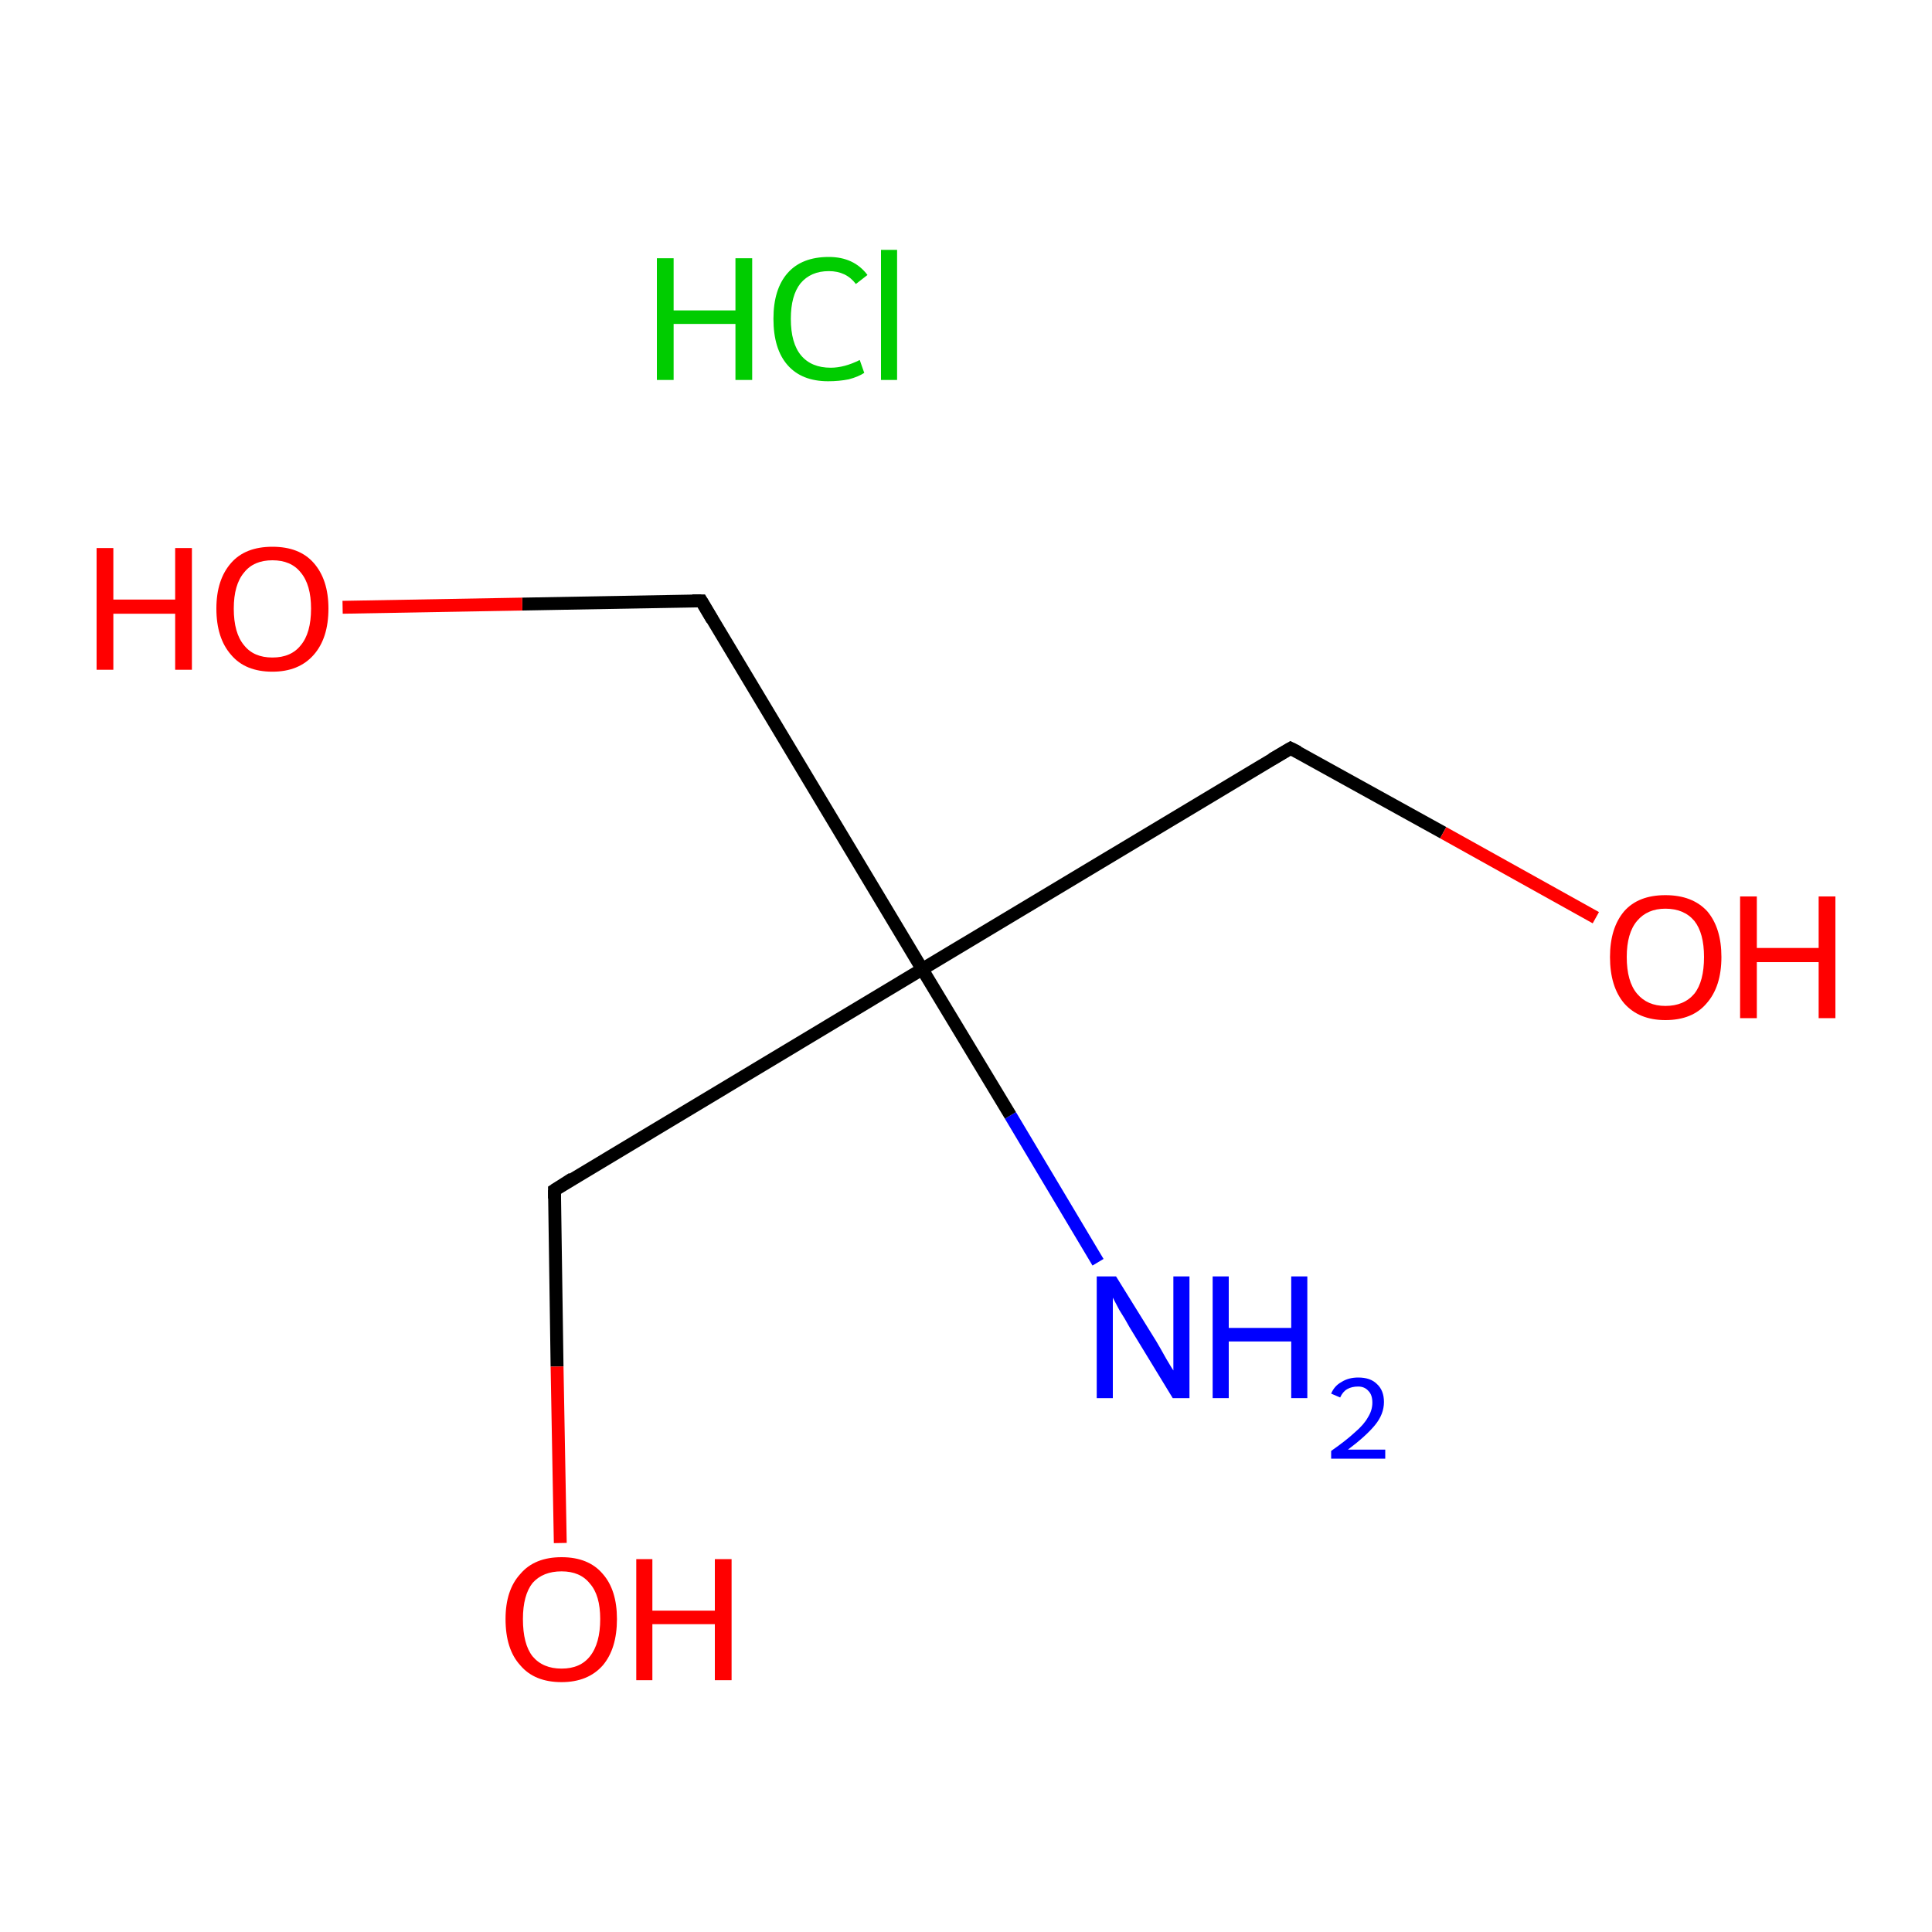 <?xml version='1.0' encoding='iso-8859-1'?>
<svg version='1.1' baseProfile='full'
              xmlns='http://www.w3.org/2000/svg'
                      xmlns:rdkit='http://www.rdkit.org/xml'
                      xmlns:xlink='http://www.w3.org/1999/xlink'
                  xml:space='preserve'
width='300px' height='300px' viewBox='0 0 300 300'>
<!-- END OF HEADER -->
<rect style='opacity:1.0;fill:#FFFFFF;stroke:none' width='300.0' height='300.0' x='0.0' y='0.0'> </rect>
<path class='bond-0 atom-1 atom-2' d='M 170.5,196.0 L 156.9,173.2' style='fill:none;fill-rule:evenodd;stroke:#0000FF;stroke-width:2.0px;stroke-linecap:butt;stroke-linejoin:miter;stroke-opacity:1' />
<path class='bond-0 atom-1 atom-2' d='M 156.9,173.2 L 143.2,150.5' style='fill:none;fill-rule:evenodd;stroke:#000000;stroke-width:2.0px;stroke-linecap:butt;stroke-linejoin:miter;stroke-opacity:1' />
<path class='bond-1 atom-2 atom-3' d='M 143.2,150.5 L 200.4,116.2' style='fill:none;fill-rule:evenodd;stroke:#000000;stroke-width:2.0px;stroke-linecap:butt;stroke-linejoin:miter;stroke-opacity:1' />
<path class='bond-2 atom-3 atom-4' d='M 200.4,116.2 L 224.1,129.3' style='fill:none;fill-rule:evenodd;stroke:#000000;stroke-width:2.0px;stroke-linecap:butt;stroke-linejoin:miter;stroke-opacity:1' />
<path class='bond-2 atom-3 atom-4' d='M 224.1,129.3 L 247.8,142.5' style='fill:none;fill-rule:evenodd;stroke:#FF0000;stroke-width:2.0px;stroke-linecap:butt;stroke-linejoin:miter;stroke-opacity:1' />
<path class='bond-3 atom-2 atom-5' d='M 143.2,150.5 L 86.1,184.8' style='fill:none;fill-rule:evenodd;stroke:#000000;stroke-width:2.0px;stroke-linecap:butt;stroke-linejoin:miter;stroke-opacity:1' />
<path class='bond-4 atom-5 atom-6' d='M 86.1,184.8 L 86.5,212.2' style='fill:none;fill-rule:evenodd;stroke:#000000;stroke-width:2.0px;stroke-linecap:butt;stroke-linejoin:miter;stroke-opacity:1' />
<path class='bond-4 atom-5 atom-6' d='M 86.5,212.2 L 87.0,239.6' style='fill:none;fill-rule:evenodd;stroke:#FF0000;stroke-width:2.0px;stroke-linecap:butt;stroke-linejoin:miter;stroke-opacity:1' />
<path class='bond-5 atom-2 atom-7' d='M 143.2,150.5 L 108.9,93.3' style='fill:none;fill-rule:evenodd;stroke:#000000;stroke-width:2.0px;stroke-linecap:butt;stroke-linejoin:miter;stroke-opacity:1' />
<path class='bond-6 atom-7 atom-8' d='M 108.9,93.3 L 81.1,93.8' style='fill:none;fill-rule:evenodd;stroke:#000000;stroke-width:2.0px;stroke-linecap:butt;stroke-linejoin:miter;stroke-opacity:1' />
<path class='bond-6 atom-7 atom-8' d='M 81.1,93.8 L 53.2,94.3' style='fill:none;fill-rule:evenodd;stroke:#FF0000;stroke-width:2.0px;stroke-linecap:butt;stroke-linejoin:miter;stroke-opacity:1' />
<path d='M 197.5,117.9 L 200.4,116.2 L 201.6,116.8' style='fill:none;stroke:#000000;stroke-width:2.0px;stroke-linecap:butt;stroke-linejoin:miter;stroke-miterlimit:10;stroke-opacity:1;' />
<path d='M 88.9,183.0 L 86.1,184.8 L 86.1,186.1' style='fill:none;stroke:#000000;stroke-width:2.0px;stroke-linecap:butt;stroke-linejoin:miter;stroke-miterlimit:10;stroke-opacity:1;' />
<path d='M 110.6,96.2 L 108.9,93.3 L 107.5,93.3' style='fill:none;stroke:#000000;stroke-width:2.0px;stroke-linecap:butt;stroke-linejoin:miter;stroke-miterlimit:10;stroke-opacity:1;' />
<path class='atom-0' d='M 102.0 40.1
L 104.6 40.1
L 104.6 48.2
L 114.2 48.2
L 114.2 40.1
L 116.8 40.1
L 116.8 59.0
L 114.2 59.0
L 114.2 50.3
L 104.6 50.3
L 104.6 59.0
L 102.0 59.0
L 102.0 40.1
' fill='#00CC00'/>
<path class='atom-0' d='M 120.1 49.5
Q 120.1 44.9, 122.3 42.4
Q 124.5 39.9, 128.7 39.9
Q 132.6 39.9, 134.7 42.7
L 132.9 44.1
Q 131.4 42.1, 128.7 42.1
Q 125.9 42.1, 124.3 44.0
Q 122.8 45.9, 122.8 49.5
Q 122.8 53.3, 124.4 55.2
Q 126.0 57.1, 129.0 57.1
Q 131.1 57.1, 133.5 55.9
L 134.2 57.9
Q 133.3 58.5, 131.8 58.9
Q 130.3 59.2, 128.6 59.2
Q 124.5 59.2, 122.3 56.7
Q 120.1 54.2, 120.1 49.5
' fill='#00CC00'/>
<path class='atom-0' d='M 136.8 38.8
L 139.3 38.8
L 139.3 59.0
L 136.8 59.0
L 136.8 38.8
' fill='#00CC00'/>
<path class='atom-1' d='M 173.3 198.2
L 179.5 208.2
Q 180.1 209.2, 181.1 211.0
Q 182.1 212.7, 182.2 212.8
L 182.2 198.2
L 184.7 198.2
L 184.7 217.1
L 182.1 217.1
L 175.4 206.1
Q 174.7 204.8, 173.8 203.4
Q 173.0 201.9, 172.8 201.5
L 172.8 217.1
L 170.3 217.1
L 170.3 198.2
L 173.3 198.2
' fill='#0000FF'/>
<path class='atom-1' d='M 188.3 198.2
L 190.8 198.2
L 190.8 206.2
L 200.5 206.2
L 200.5 198.2
L 203.0 198.2
L 203.0 217.1
L 200.5 217.1
L 200.5 208.3
L 190.8 208.3
L 190.8 217.1
L 188.3 217.1
L 188.3 198.2
' fill='#0000FF'/>
<path class='atom-1' d='M 206.7 216.4
Q 207.2 215.2, 208.3 214.6
Q 209.4 213.9, 210.9 213.9
Q 212.8 213.9, 213.8 214.9
Q 214.9 215.9, 214.9 217.7
Q 214.9 219.6, 213.5 221.3
Q 212.1 223.0, 209.3 225.1
L 215.1 225.1
L 215.1 226.5
L 206.7 226.5
L 206.7 225.3
Q 209.0 223.7, 210.4 222.4
Q 211.8 221.2, 212.4 220.1
Q 213.1 219.0, 213.1 217.8
Q 213.1 216.6, 212.5 216.0
Q 211.9 215.3, 210.9 215.3
Q 209.9 215.3, 209.2 215.7
Q 208.5 216.1, 208.1 217.0
L 206.7 216.4
' fill='#0000FF'/>
<path class='atom-4' d='M 250.0 148.6
Q 250.0 144.1, 252.2 141.5
Q 254.4 139.0, 258.6 139.0
Q 262.8 139.0, 265.1 141.5
Q 267.3 144.1, 267.3 148.6
Q 267.3 153.2, 265.0 155.8
Q 262.8 158.4, 258.6 158.4
Q 254.5 158.4, 252.2 155.8
Q 250.0 153.2, 250.0 148.6
M 258.6 156.2
Q 261.5 156.2, 263.1 154.3
Q 264.6 152.4, 264.6 148.6
Q 264.6 144.9, 263.1 143.0
Q 261.5 141.1, 258.6 141.1
Q 255.8 141.1, 254.2 143.0
Q 252.6 144.9, 252.6 148.6
Q 252.6 152.4, 254.2 154.3
Q 255.8 156.2, 258.6 156.2
' fill='#FF0000'/>
<path class='atom-4' d='M 270.2 139.2
L 272.8 139.2
L 272.8 147.2
L 282.4 147.2
L 282.4 139.2
L 285.0 139.2
L 285.0 158.1
L 282.4 158.1
L 282.4 149.4
L 272.8 149.4
L 272.8 158.1
L 270.2 158.1
L 270.2 139.2
' fill='#FF0000'/>
<path class='atom-6' d='M 78.5 251.4
Q 78.5 246.9, 80.8 244.4
Q 83.0 241.8, 87.2 241.8
Q 91.4 241.8, 93.6 244.4
Q 95.8 246.9, 95.8 251.4
Q 95.8 256.0, 93.6 258.6
Q 91.3 261.2, 87.2 261.2
Q 83.0 261.2, 80.8 258.6
Q 78.5 256.1, 78.5 251.4
M 87.2 259.1
Q 90.1 259.1, 91.6 257.2
Q 93.2 255.2, 93.2 251.4
Q 93.2 247.7, 91.6 245.9
Q 90.1 244.0, 87.2 244.0
Q 84.3 244.0, 82.7 245.8
Q 81.2 247.7, 81.2 251.4
Q 81.2 255.3, 82.7 257.2
Q 84.3 259.1, 87.2 259.1
' fill='#FF0000'/>
<path class='atom-6' d='M 98.8 242.1
L 101.3 242.1
L 101.3 250.1
L 111.0 250.1
L 111.0 242.1
L 113.6 242.1
L 113.6 260.9
L 111.0 260.9
L 111.0 252.2
L 101.3 252.2
L 101.3 260.9
L 98.8 260.9
L 98.8 242.1
' fill='#FF0000'/>
<path class='atom-8' d='M 15.0 85.1
L 17.6 85.1
L 17.6 93.1
L 27.2 93.1
L 27.2 85.1
L 29.8 85.1
L 29.8 104.0
L 27.2 104.0
L 27.2 95.3
L 17.6 95.3
L 17.6 104.0
L 15.0 104.0
L 15.0 85.1
' fill='#FF0000'/>
<path class='atom-8' d='M 33.6 94.5
Q 33.6 90.0, 35.9 87.4
Q 38.1 84.9, 42.3 84.9
Q 46.5 84.9, 48.7 87.4
Q 51.0 90.0, 51.0 94.5
Q 51.0 99.1, 48.7 101.7
Q 46.4 104.3, 42.3 104.3
Q 38.1 104.3, 35.9 101.7
Q 33.6 99.1, 33.6 94.5
M 42.3 102.1
Q 45.2 102.1, 46.7 100.2
Q 48.3 98.3, 48.3 94.5
Q 48.3 90.8, 46.7 88.9
Q 45.2 87.0, 42.3 87.0
Q 39.4 87.0, 37.9 88.9
Q 36.3 90.8, 36.3 94.5
Q 36.3 98.3, 37.9 100.2
Q 39.4 102.1, 42.3 102.1
' fill='#FF0000'/>
</svg>
